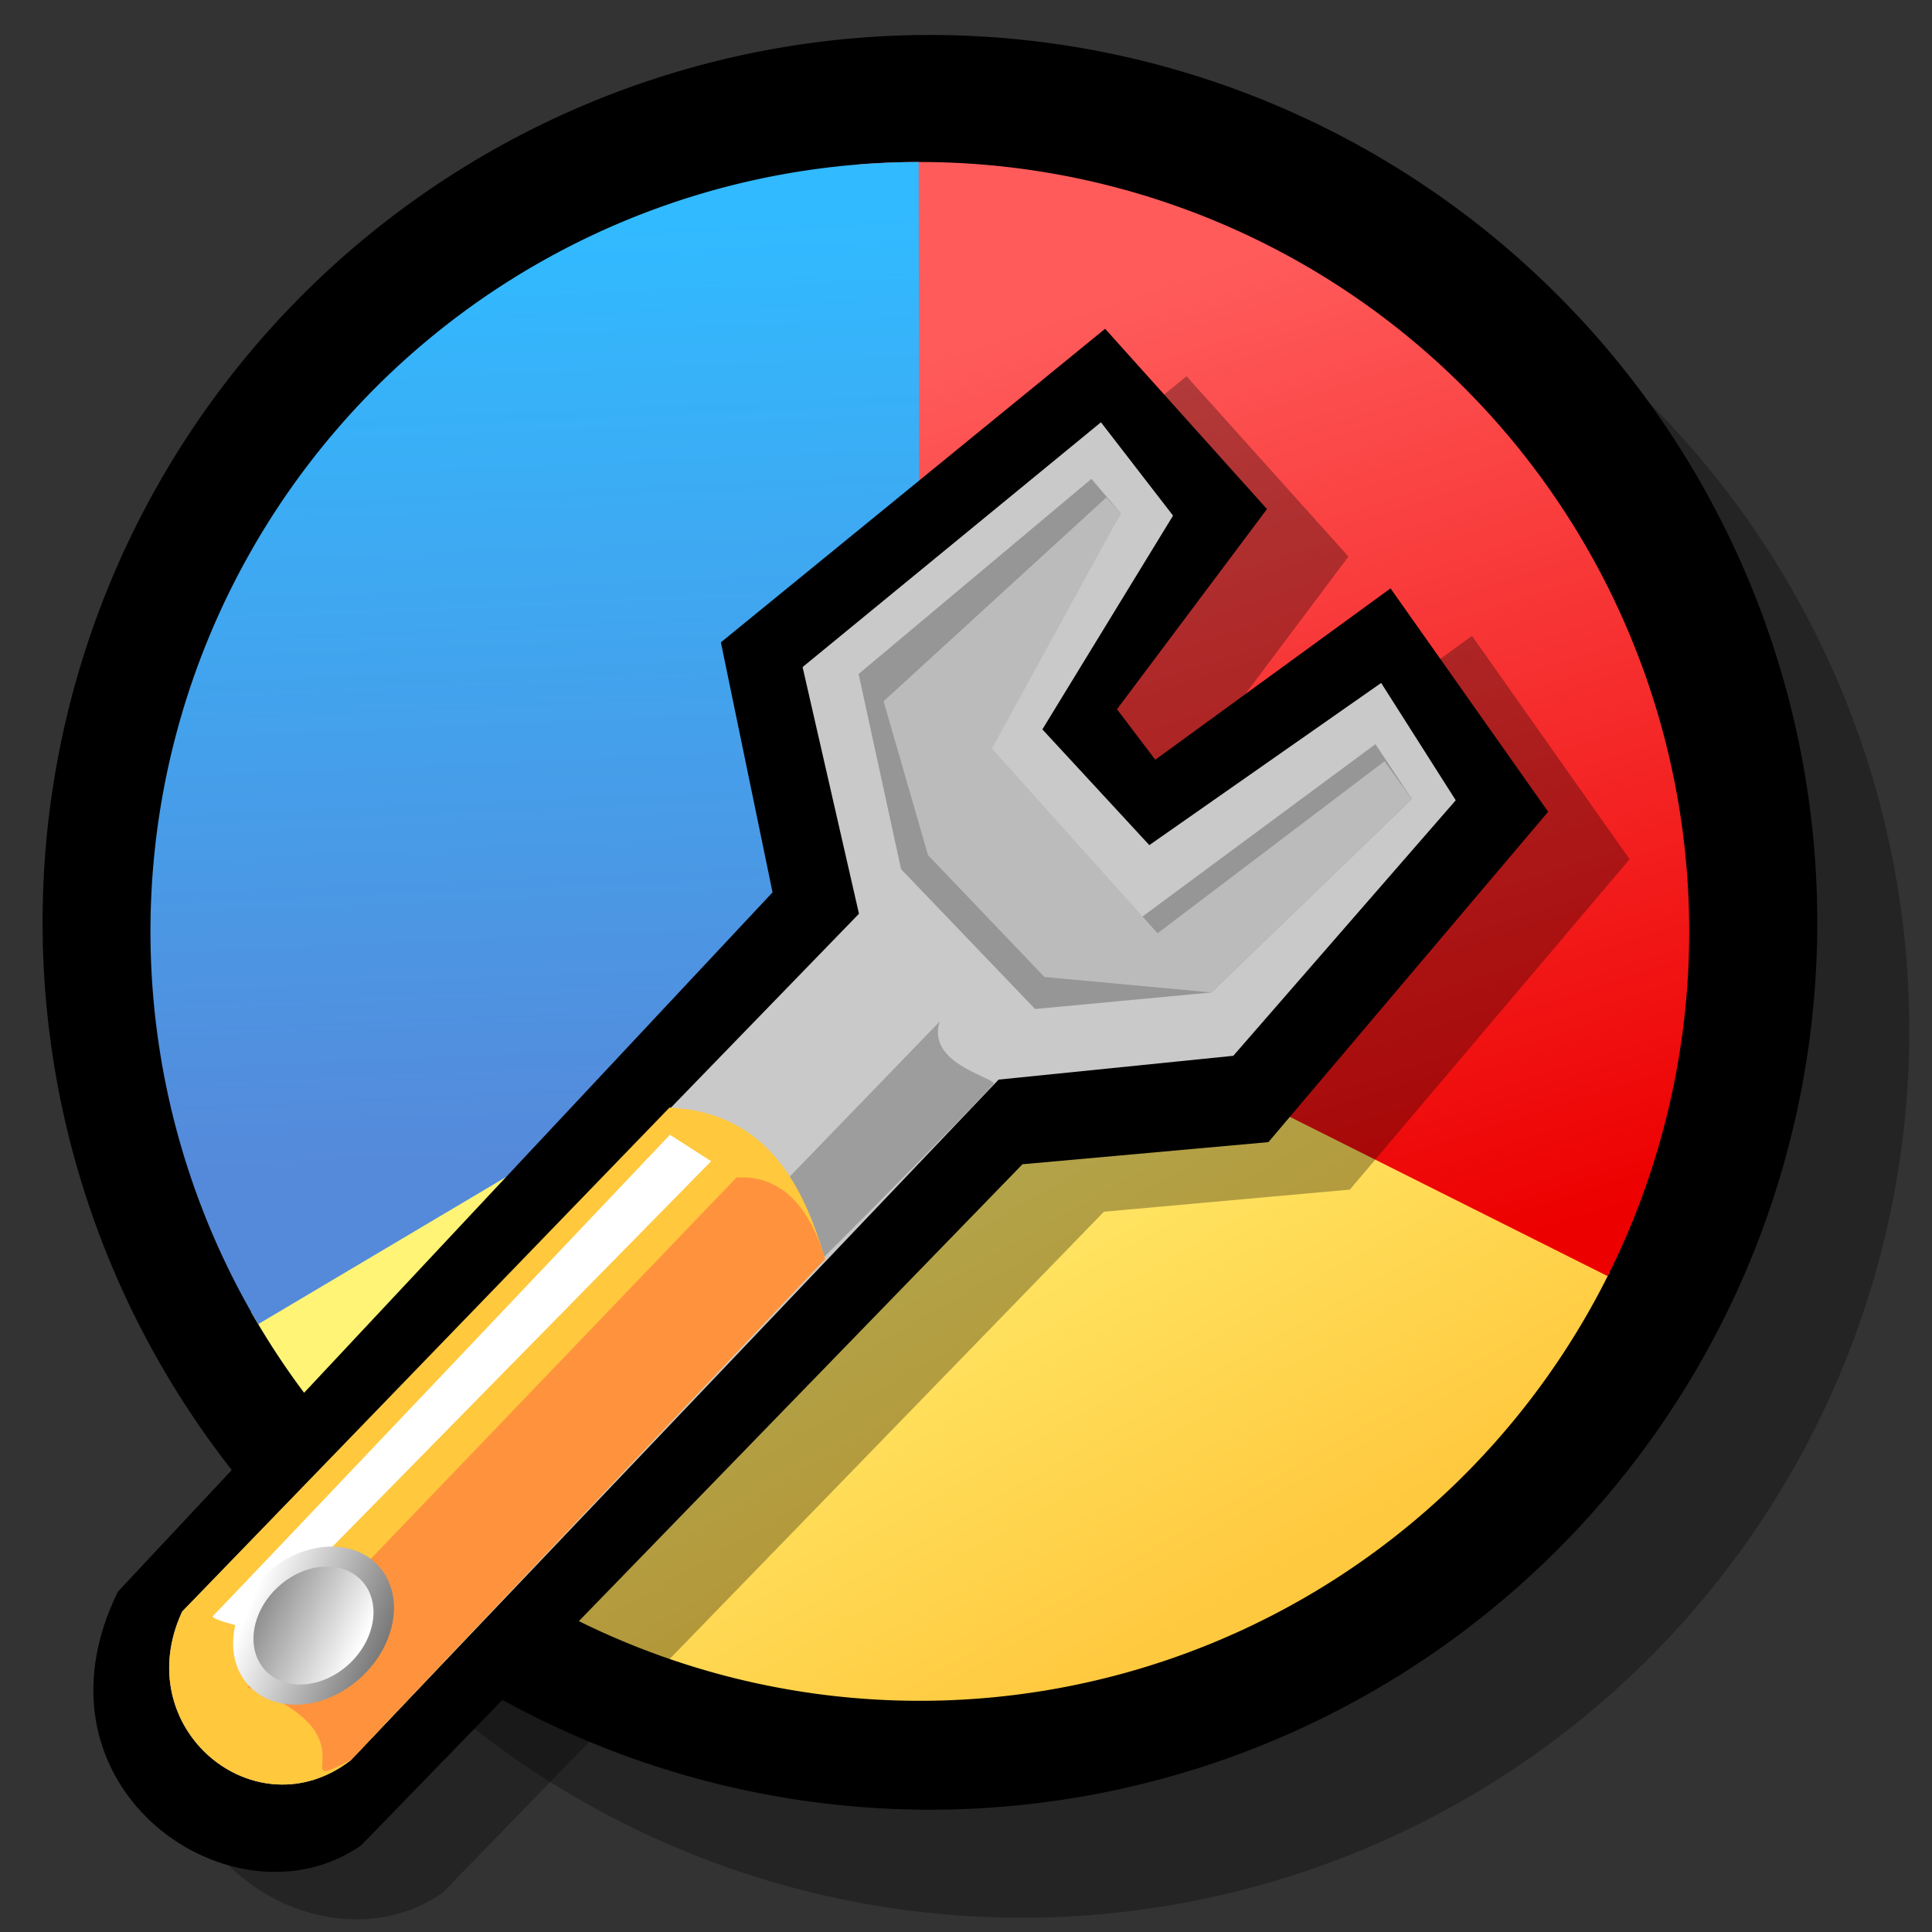 <?xml version="1.0" encoding="UTF-8" standalone="no"?>
<!-- Created with Sodipodi ("http://www.sodipodi.com/") -->

<svg
   xmlns:dc="http://purl.org/dc/elements/1.1/"
   xmlns:cc="http://creativecommons.org/ns#"
   xmlns:rdf="http://www.w3.org/1999/02/22-rdf-syntax-ns#"
   xmlns:svg="http://www.w3.org/2000/svg"
   xmlns="http://www.w3.org/2000/svg"
   xmlns:xlink="http://www.w3.org/1999/xlink"
   xmlns:sodipodi="http://sodipodi.sourceforge.net/DTD/sodipodi-0.dtd"
   xmlns:inkscape="http://www.inkscape.org/namespaces/inkscape"
   version="1.0"
   x="0"
   y="0"
   width="90"
   height="90"
   id="svg704"
   sodipodi:version="0.32"
   sodipodi:docname="adjust-colors.svg"
   inkscape:version="0.48+devel r12490"
   inkscape:output_extension="org.inkscape.output.svg.inkscape">
  <rect width="100%" height="100%" fill="#333333" stroke="none"/>
  <sodipodi:namedview
     id="base"
     inkscape:zoom="2.6833334"
     inkscape:cx="27.662217"
     inkscape:cy="48.875675"
     inkscape:window-width="1014"
     inkscape:window-height="695"
     inkscape:window-x="49"
     inkscape:window-y="24"
     inkscape:current-layer="svg704"
     width="90px"
     height="90px"
     showgrid="false"
     inkscape:window-maximized="0" />
  <defs
     id="defs706">
    <linearGradient
       inkscape:collect="always"
       id="linearGradient4050">
      <stop
         style="stop-color:#fff476;stop-opacity:1"
         offset="0"
         id="stop4052" />
      <stop
         style="stop-color:#ffc93f;stop-opacity:1"
         offset="1"
         id="stop4054" />
    </linearGradient>
    <linearGradient
       inkscape:collect="always"
       id="linearGradient4042">
      <stop
         style="stop-color:#ff5b5b;stop-opacity:1"
         offset="0"
         id="stop4044" />
      <stop
         style="stop-color:#ed0000;stop-opacity:1"
         offset="1"
         id="stop4046" />
    </linearGradient>
    <linearGradient
       inkscape:collect="always"
       id="linearGradient4034">
      <stop
         style="stop-color:#31baff;stop-opacity:1;"
         offset="0"
         id="stop4036" />
      <stop
         style="stop-color:#558ada;stop-opacity:1"
         offset="1"
         id="stop4038" />
    </linearGradient>
    <linearGradient
       inkscape:collect="always"
       xlink:href="#linearGradient4034"
       id="linearGradient4040"
       x1="52.846"
       y1="6.586"
       x2="54.099"
       y2="35.782"
       gradientUnits="userSpaceOnUse" />
    <linearGradient
       inkscape:collect="always"
       xlink:href="#linearGradient4042"
       id="linearGradient4048"
       x1="70.388"
       y1="8.591"
       x2="80.162"
       y2="39.04"
       gradientUnits="userSpaceOnUse" />
    <linearGradient
       inkscape:collect="always"
       xlink:href="#linearGradient4050"
       id="linearGradient4056"
       x1="61.868"
       y1="32.524"
       x2="72.017"
       y2="50.192"
       gradientUnits="userSpaceOnUse" />
    <linearGradient
       gradientTransform="scale(1.122,0.891)"
       spreadMethod="pad"
       gradientUnits="userSpaceOnUse"
       y2="72.29"
       x2="8.336"
       y1="79.96"
       x1="12.924"
       id="linearGradient557"
       xlink:href="#linearGradient554" />
    <linearGradient
       id="linearGradient554">
      <stop
         id="stop555"
         offset="0"
         style="stop-color:#666565;stop-opacity:1;" />
      <stop
         id="stop556"
         offset="1"
         style="stop-color:#ffffff;stop-opacity:1;" />
    </linearGradient>
    <linearGradient
       gradientTransform="scale(1.122,0.891)"
       spreadMethod="pad"
       gradientUnits="userSpaceOnUse"
       y2="78.429"
       x2="12.995"
       y1="68.656"
       x1="7.798"
       id="linearGradient559"
       xlink:href="#linearGradient554" />
    <linearGradient
       id="linearGradient4066">
      <stop
         id="stop4068"
         offset="0"
         style="stop-color:#666565;stop-opacity:1;" />
      <stop
         id="stop4070"
         offset="1"
         style="stop-color:#ffffff;stop-opacity:1;" />
    </linearGradient>
  </defs>
  <path
     transform="matrix(1.715,0,0,1.715,-60.856,-1.303)"
     d="m 87.346,28.747 a 24.103,24.103 0 1 1 -48.206,0 24.103,24.103 0 1 1 48.206,0 z"
     sodipodi:ry="24.103193"
     sodipodi:rx="24.103193"
     sodipodi:cy="28.746929"
     sodipodi:cx="63.243244"
     id="path4032"
     style="fill:#000000;fill-opacity:0.294;stroke:none"
     sodipodi:type="arc" />
  <path
     sodipodi:type="arc"
     style="fill:#000000;fill-opacity:1;stroke:none"
     id="path2193"
     sodipodi:cx="63.243244"
     sodipodi:cy="28.746929"
     sodipodi:rx="24.103193"
     sodipodi:ry="24.103193"
     d="m 87.346,28.747 a 24.103,24.103 0 1 1 -48.206,0 24.103,24.103 0 1 1 48.206,0 z"
     transform="matrix(1.715,0,0,1.715,-65.142,-6.335)" />
  <path
     sodipodi:type="arc"
     style="fill:url(#linearGradient4056);fill-opacity:1;stroke:none"
     id="path3185"
     sodipodi:cx="63.243244"
     sodipodi:cy="28.746929"
     sodipodi:rx="24.103193"
     sodipodi:ry="24.103193"
     d="m 84.861,39.406 a 24.103,24.103 0 0 1 -42.563,1.27 L 63.243,28.747 Z"
     transform="matrix(1.487,0,0,1.487,-51.193,0.641)"
     sodipodi:start="0.45808427"
     sodipodi:end="2.6238719" />
  <path
     sodipodi:end="6.7477898"
     sodipodi:start="4.6320389"
     transform="matrix(1.487,0,0,1.487,-51.193,0.641)"
     d="M 61.309,4.722 A 24.103,24.103 0 0 1 84.791,39.547 l -21.548,-10.8 z"
     sodipodi:ry="24.103193"
     sodipodi:rx="24.103193"
     sodipodi:cy="28.746929"
     sodipodi:cx="63.243244"
     id="path2171"
     style="fill:url(#linearGradient4048);fill-opacity:1;stroke:none"
     sodipodi:type="arc" />
  <path
     sodipodi:type="arc"
     style="fill:url(#linearGradient4040);fill-opacity:1;stroke:none"
     id="path2173"
     sodipodi:cx="63.243244"
     sodipodi:cy="28.746929"
     sodipodi:rx="24.103193"
     sodipodi:ry="24.103193"
     d="M 42.517,41.05 A 24.103,24.103 0 0 1 63.207,4.644 l 0.036,24.103 z"
     transform="matrix(1.487,0,0,1.487,-51.193,0.641)"
     sodipodi:start="2.605903"
     sodipodi:end="4.7108852"
     inkscape:transform-center-y="-9.6428659"
     inkscape:transform-center-x="-18.012467" />
  <g
     transform="matrix(0.901,-0.196,0.196,0.901,-10.184,25.364)"
     id="g650">
    <defs
       id="defs550" />
    <sodipodi:namedview
       id="namedview658" />
    <path
       inkscape:connector-curvature="0"
       transform="matrix(0.92,0,0,0.967,7.262,-1.768)"
       sodipodi:nodetypes="ccccccccccccc"
       id="path570"
       d="M 55.283,50.579 11.846,78.006 C 3.998,81.112 -5.753,71.349 1.755,62.353 L 45.046,33.923 45.192,20.586 69.47,8.845 l 6.581,11.001 -10.384,8.553 1.463,3.004 14.625,-6.135 5.85,13.153 -18.866,13.76 z"
       style="fill:#000000;fill-opacity:0.3;fill-rule:evenodd;stroke:none" />
    <path
       inkscape:connector-curvature="0"
       transform="matrix(0.92,0,0,0.967,3.752,-4.986)"
       sodipodi:nodetypes="ccccccccccccc"
       id="path569"
       d="M 55.283,50.579 11.846,78.006 C 3.998,81.112 -5.753,71.349 1.755,62.353 L 45.046,33.923 45.192,20.586 69.47,8.845 l 6.581,11.001 -10.384,8.553 1.463,3.004 14.625,-6.135 5.85,13.153 -18.866,13.76 z"
       style="fill:#000000;fill-opacity:1;fill-rule:evenodd;stroke:none" />
    <path
       inkscape:connector-curvature="0"
       transform="matrix(0.92,0,0,0.92,3.752,-2.945)"
       sodipodi:nodetypes="ccccccccccccc"
       id="path552"
       d="M 54.991,46.124 12.285,75.082 C 6.338,77.91 0.683,70.792 4.973,65.137 l 44.461,-29.543 -0.146,-13.894 18.867,-9.653 2.779,5.85 -9.507,9.945 4.388,7.459 14.333,-5.996 2.632,7.166 -14.918,11.115 z"
       style="fill:#c9c9c9;fill-opacity:1;fill-rule:evenodd;stroke:none" />
    <path
       inkscape:connector-curvature="0"
       transform="matrix(0.92,0,0,0.92,3.752,-2.945)"
       sodipodi:nodetypes="ccccc"
       id="path566"
       d="m 54.698,46.27 c -0.146,-0.439 -3.364,-1.901 -2.194,-3.949 l -14.04,9.36 c 0.292,1.462 1.609,3.949 1.609,4.095 0,0.146 14.187,-9.068 14.625,-9.506 z"
       style="fill:#9d9d9d;fill-opacity:1;fill-rule:evenodd;stroke:none" />
    <path
       inkscape:connector-curvature="0"
       transform="matrix(0.92,0,0,0.92,3.752,-2.945)"
       sodipodi:nodetypes="ccccc"
       id="path562"
       d="M 43.583,53.729 12.285,75.082 C 6.338,77.91 0.683,70.792 4.973,65.137 L 37.002,43.784 c 5.265,1.414 6.289,5.899 6.581,9.945 z"
       style="fill:#ffc83d;fill-opacity:1;fill-rule:evenodd;stroke:none" />
    <path
       inkscape:connector-curvature="0"
       transform="matrix(0.92,0,0,0.92,3.752,-2.945)"
       id="path568"
       d="M 38.611,47.148 8.483,66.892 c 0,0 -2.194,-1.024 -1.901,-1.17 C 6.874,65.576 36.709,45.247 36.709,45.247 Z"
       style="fill:#ffffff;fill-opacity:1;fill-rule:evenodd;stroke:none" />
    <path
       inkscape:connector-curvature="0"
       transform="matrix(0.92,0,0,0.92,3.752,-2.945)"
       sodipodi:nodetypes="ccccc"
       id="path567"
       d="M 43.583,53.729 12.285,75.082 C 8.093,76.155 14.138,74.156 7.605,69.963 L 39.781,48.318 c 1.609,0.244 3.51,1.365 3.803,5.411 z"
       style="fill:#ff933d;fill-opacity:1;fill-rule:evenodd;stroke:none" />
    <path
       inkscape:connector-curvature="0"
       id="path561"
       d="m 16.234,67.185 c 0,2.018 -2.064,3.656 -4.607,3.656 -2.543,0 -4.607,-1.638 -4.607,-3.656 0,-2.018 2.064,-3.656 4.607,-3.656 2.543,0 4.607,1.638 4.607,3.656 z"
       style="font-size:12px;fill:url(#linearGradient557);fill-rule:evenodd;stroke-width:1pt"
       transform="matrix(0.838,-0.484,0.481,0.843,-27.4,8.078)" />
    <path
       inkscape:connector-curvature="0"
       id="path560"
       d="m 16.234,67.185 c 0,2.018 -2.064,3.656 -4.607,3.656 -2.543,0 -4.607,-1.638 -4.607,-3.656 0,-2.018 2.064,-3.656 4.607,-3.656 2.543,0 4.607,1.638 4.607,3.656 z"
       style="font-size:12px;fill:url(#linearGradient559);fill-rule:evenodd;stroke-width:1pt"
       transform="matrix(0.625,-0.361,0.359,0.629,-16.728,21.02)" />
    <path
       inkscape:connector-curvature="0"
       transform="matrix(0.92,0,0,0.92,3.752,-2.945)"
       sodipodi:nodetypes="ccccccccccc"
       id="path564"
       d="m 66.984,14.973 -14.771,7.751 0,10.969 5.558,9.068 9.653,1.17 13.017,-8.044 -1.316,-3.364 -14.625,6.581 -6.289,-10.969 9.945,-10.969 z"
       style="fill:#969696;fill-opacity:1;fill-rule:evenodd;stroke:none" />
    <path
       inkscape:connector-curvature="0"
       transform="matrix(0.92,0,0,0.92,3.752,-2.945)"
       sodipodi:nodetypes="ccccccccccc"
       id="path565"
       d="m 67.569,16.142 -14.333,8.336 0.585,8.775 4.826,7.898 8.775,2.779 13.017,-8.044 -1.024,-2.34 -14.187,6.581 -6.728,-11.846 9.653,-11.115 z"
       style="fill:#bbbbbb;fill-opacity:1;fill-rule:evenodd;stroke:none" />
  </g>
</svg>
